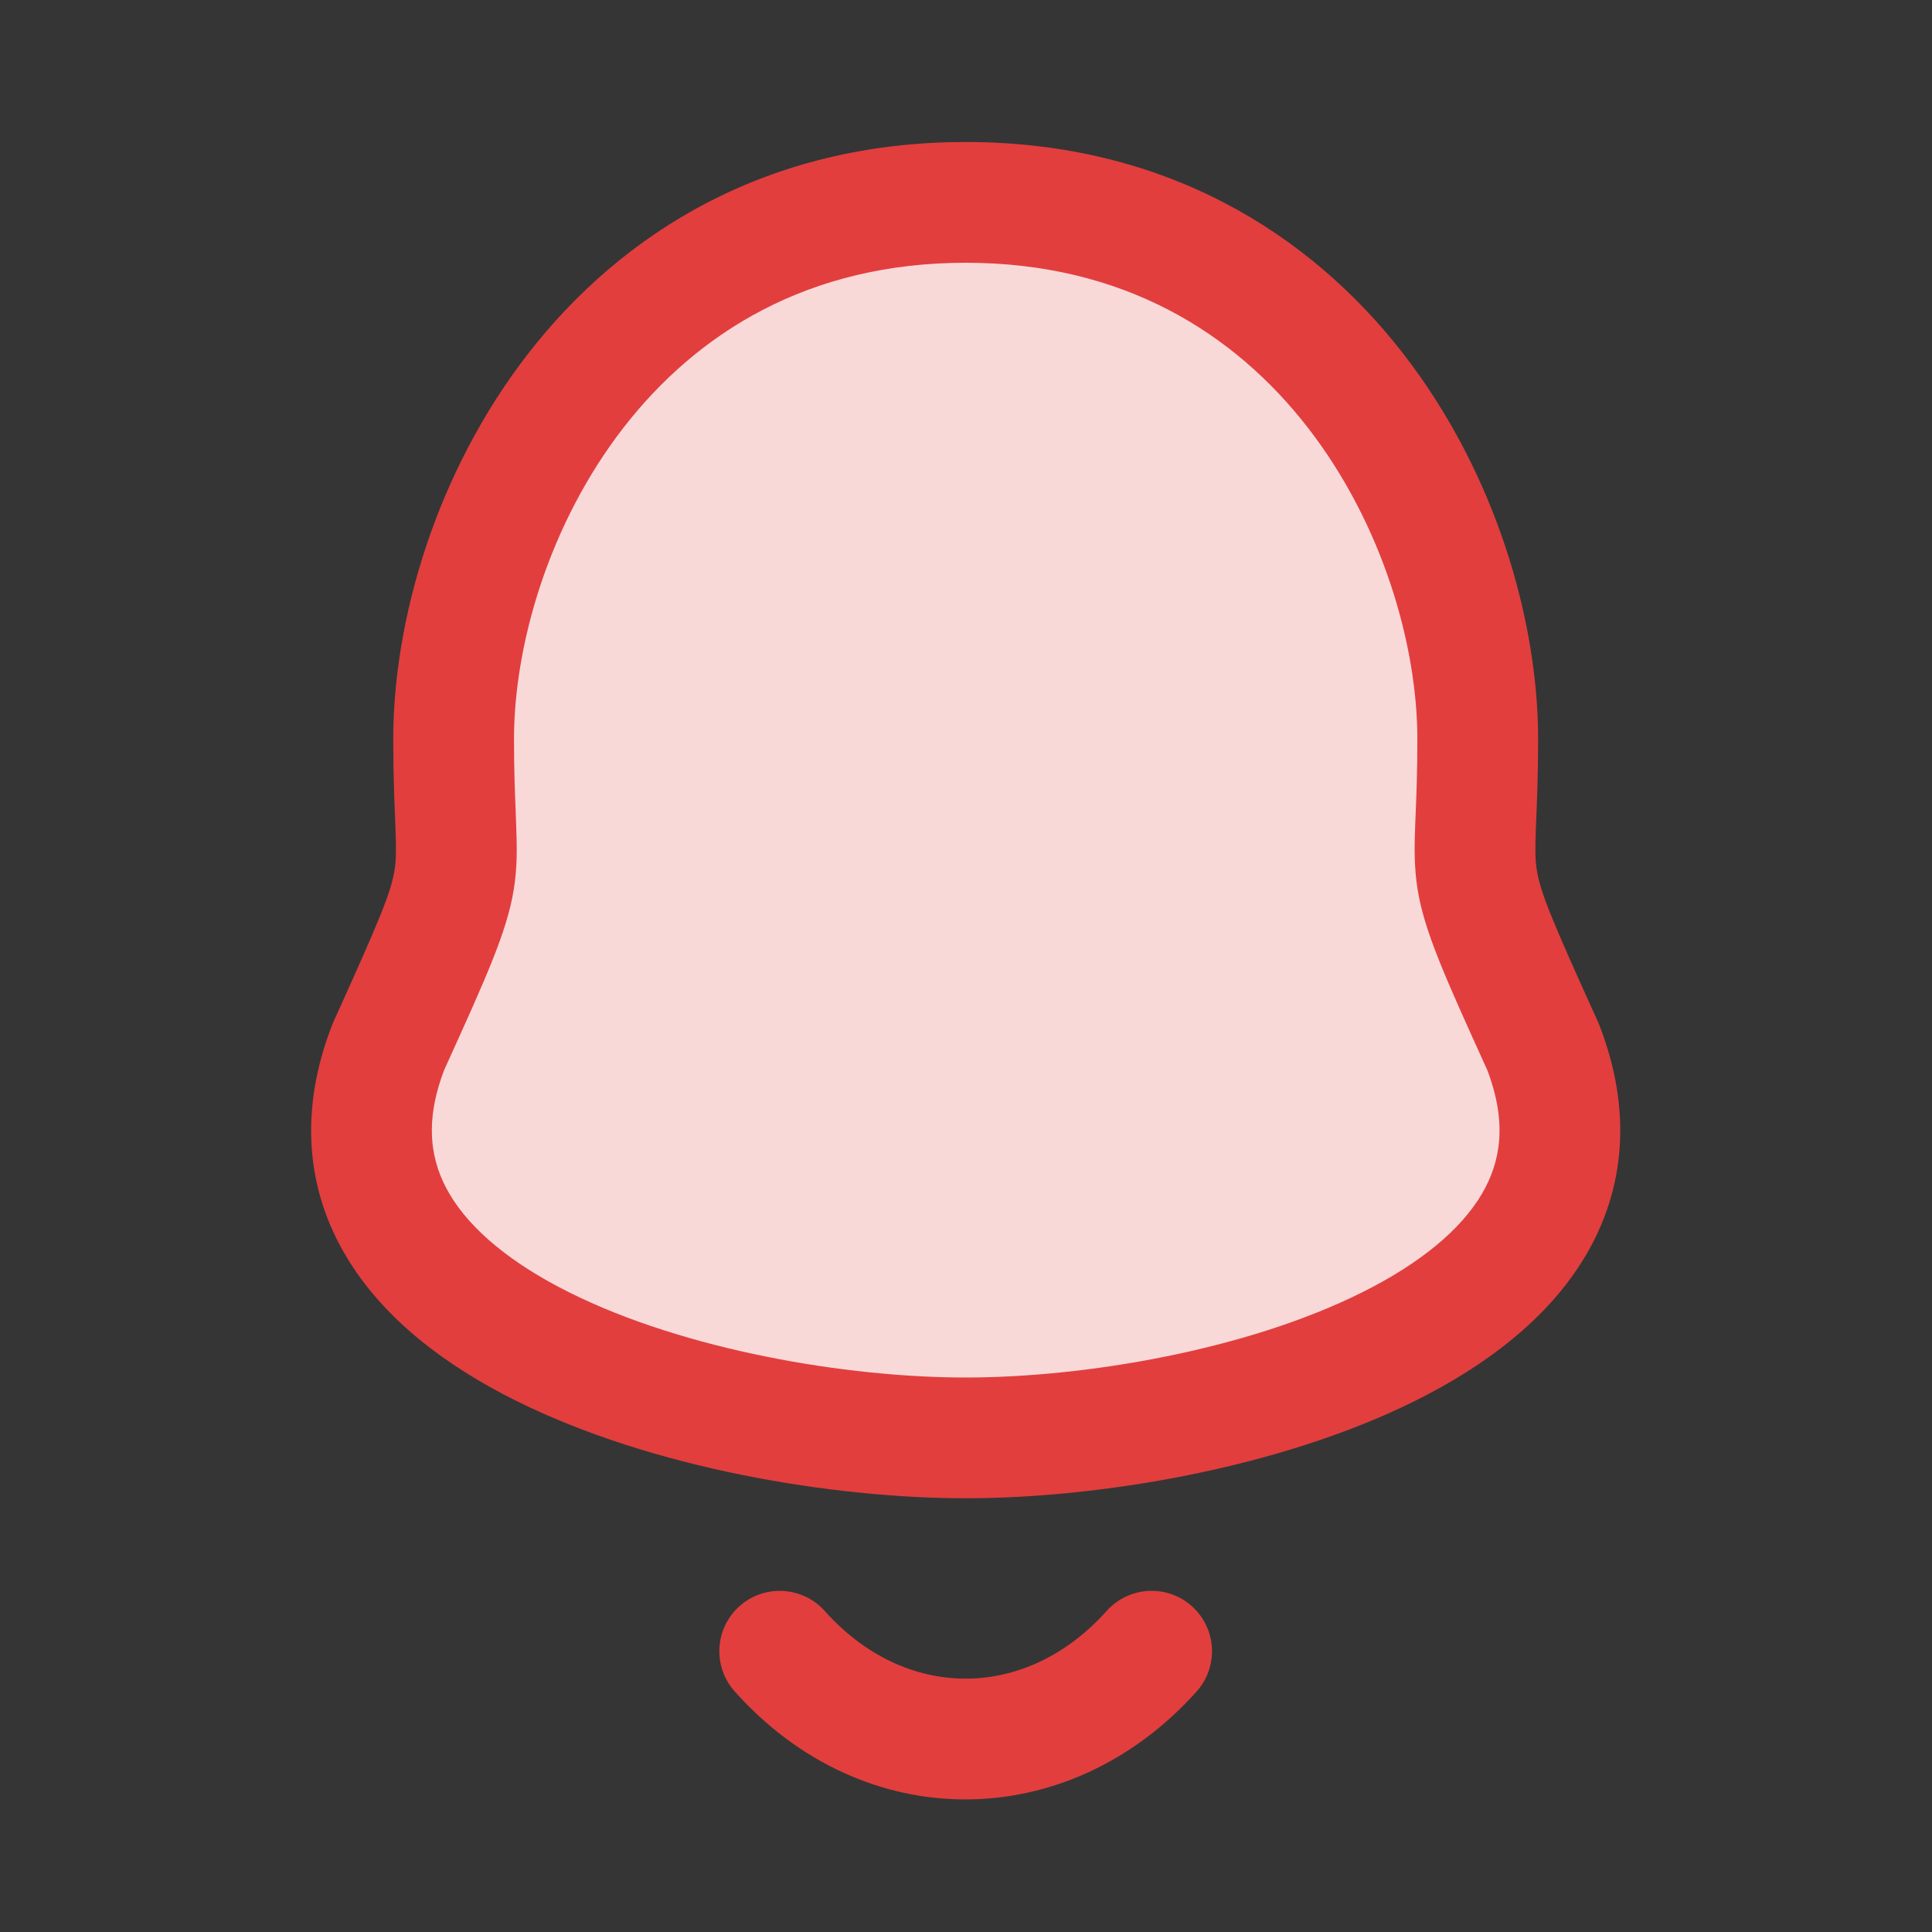 <svg width="24" height="24" viewBox="0 0 24 24" fill="none" xmlns="http://www.w3.org/2000/svg">
<rect x="0" y="0" width="24" height="24" fill="#333333" stroke="none"/>
<rect opacity="0.01" width="24" height="24" fill="white"/>
<g clip-path="url(#clip0_1_2790)">
<path d="M11.996 2.514C7.562 2.514 5.635 6.529 5.635 9.184C5.635 11.168 5.923 10.584 4.825 13.004C3.484 16.452 8.876 17.862 11.996 17.862C15.115 17.862 20.508 16.452 19.168 13.004C18.07 10.584 18.357 11.168 18.357 9.184C18.357 6.529 16.43 2.514 11.996 2.514Z" fill="#F9D8D8"/>
<path fill-rule="evenodd" clip-rule="evenodd" d="M11.996 1.764C9.521 1.764 7.722 2.897 6.56 4.394C5.417 5.868 4.885 7.699 4.885 9.184C4.885 9.61 4.898 9.926 4.908 10.166L4.908 10.168C4.91 10.217 4.912 10.263 4.913 10.305C4.923 10.563 4.921 10.688 4.901 10.81C4.856 11.09 4.713 11.434 4.142 12.694C4.136 12.706 4.131 12.719 4.126 12.732C3.713 13.794 3.805 14.772 4.296 15.6C4.764 16.39 5.551 16.972 6.403 17.397C8.105 18.246 10.356 18.612 11.996 18.612C13.636 18.612 15.886 18.246 17.589 17.397C18.44 16.972 19.228 16.39 19.696 15.6C20.187 14.772 20.279 13.794 19.867 12.732C19.862 12.719 19.856 12.706 19.851 12.694C19.279 11.434 19.136 11.09 19.091 10.81C19.071 10.688 19.069 10.563 19.079 10.305C19.08 10.262 19.082 10.216 19.084 10.166C19.094 9.926 19.107 9.61 19.107 9.184C19.107 7.699 18.575 5.868 17.432 4.394C16.27 2.897 14.47 1.764 11.996 1.764ZM6.385 9.184C6.385 8.014 6.817 6.511 7.745 5.313C8.656 4.139 10.037 3.264 11.996 3.264C13.955 3.264 15.336 4.139 16.247 5.313C17.175 6.511 17.607 8.014 17.607 9.184C17.607 9.577 17.596 9.861 17.586 10.1C17.584 10.152 17.582 10.201 17.58 10.249C17.57 10.515 17.565 10.768 17.61 11.05C17.695 11.573 17.952 12.139 18.466 13.272L18.476 13.294C18.724 13.946 18.644 14.433 18.406 14.835C18.143 15.279 17.639 15.696 16.919 16.055C15.481 16.773 13.475 17.112 11.996 17.112C10.517 17.112 8.511 16.773 7.072 16.055C6.353 15.696 5.849 15.279 5.586 14.835C5.348 14.433 5.268 13.947 5.517 13.294L5.527 13.272L5.527 13.271C6.041 12.139 6.298 11.573 6.382 11.05C6.428 10.768 6.422 10.515 6.412 10.249C6.411 10.205 6.409 10.16 6.407 10.113L6.407 10.1C6.397 9.861 6.385 9.577 6.385 9.184ZM10.245 20.012C9.969 19.704 9.495 19.677 9.186 19.953C8.877 20.229 8.851 20.703 9.127 21.012C10.734 22.812 13.275 22.788 14.865 21.012C15.141 20.704 15.115 20.23 14.806 19.953C14.498 19.677 14.024 19.703 13.747 20.012C12.748 21.128 11.251 21.138 10.245 20.012Z" fill="#E23E3E"/>
</g>
<defs>
<clipPath id="clip0_1_2790">
<rect width="16.263" height="20.589" fill="white" transform="translate(3.865 1.764)"/>
</clipPath>
</defs>
</svg>

